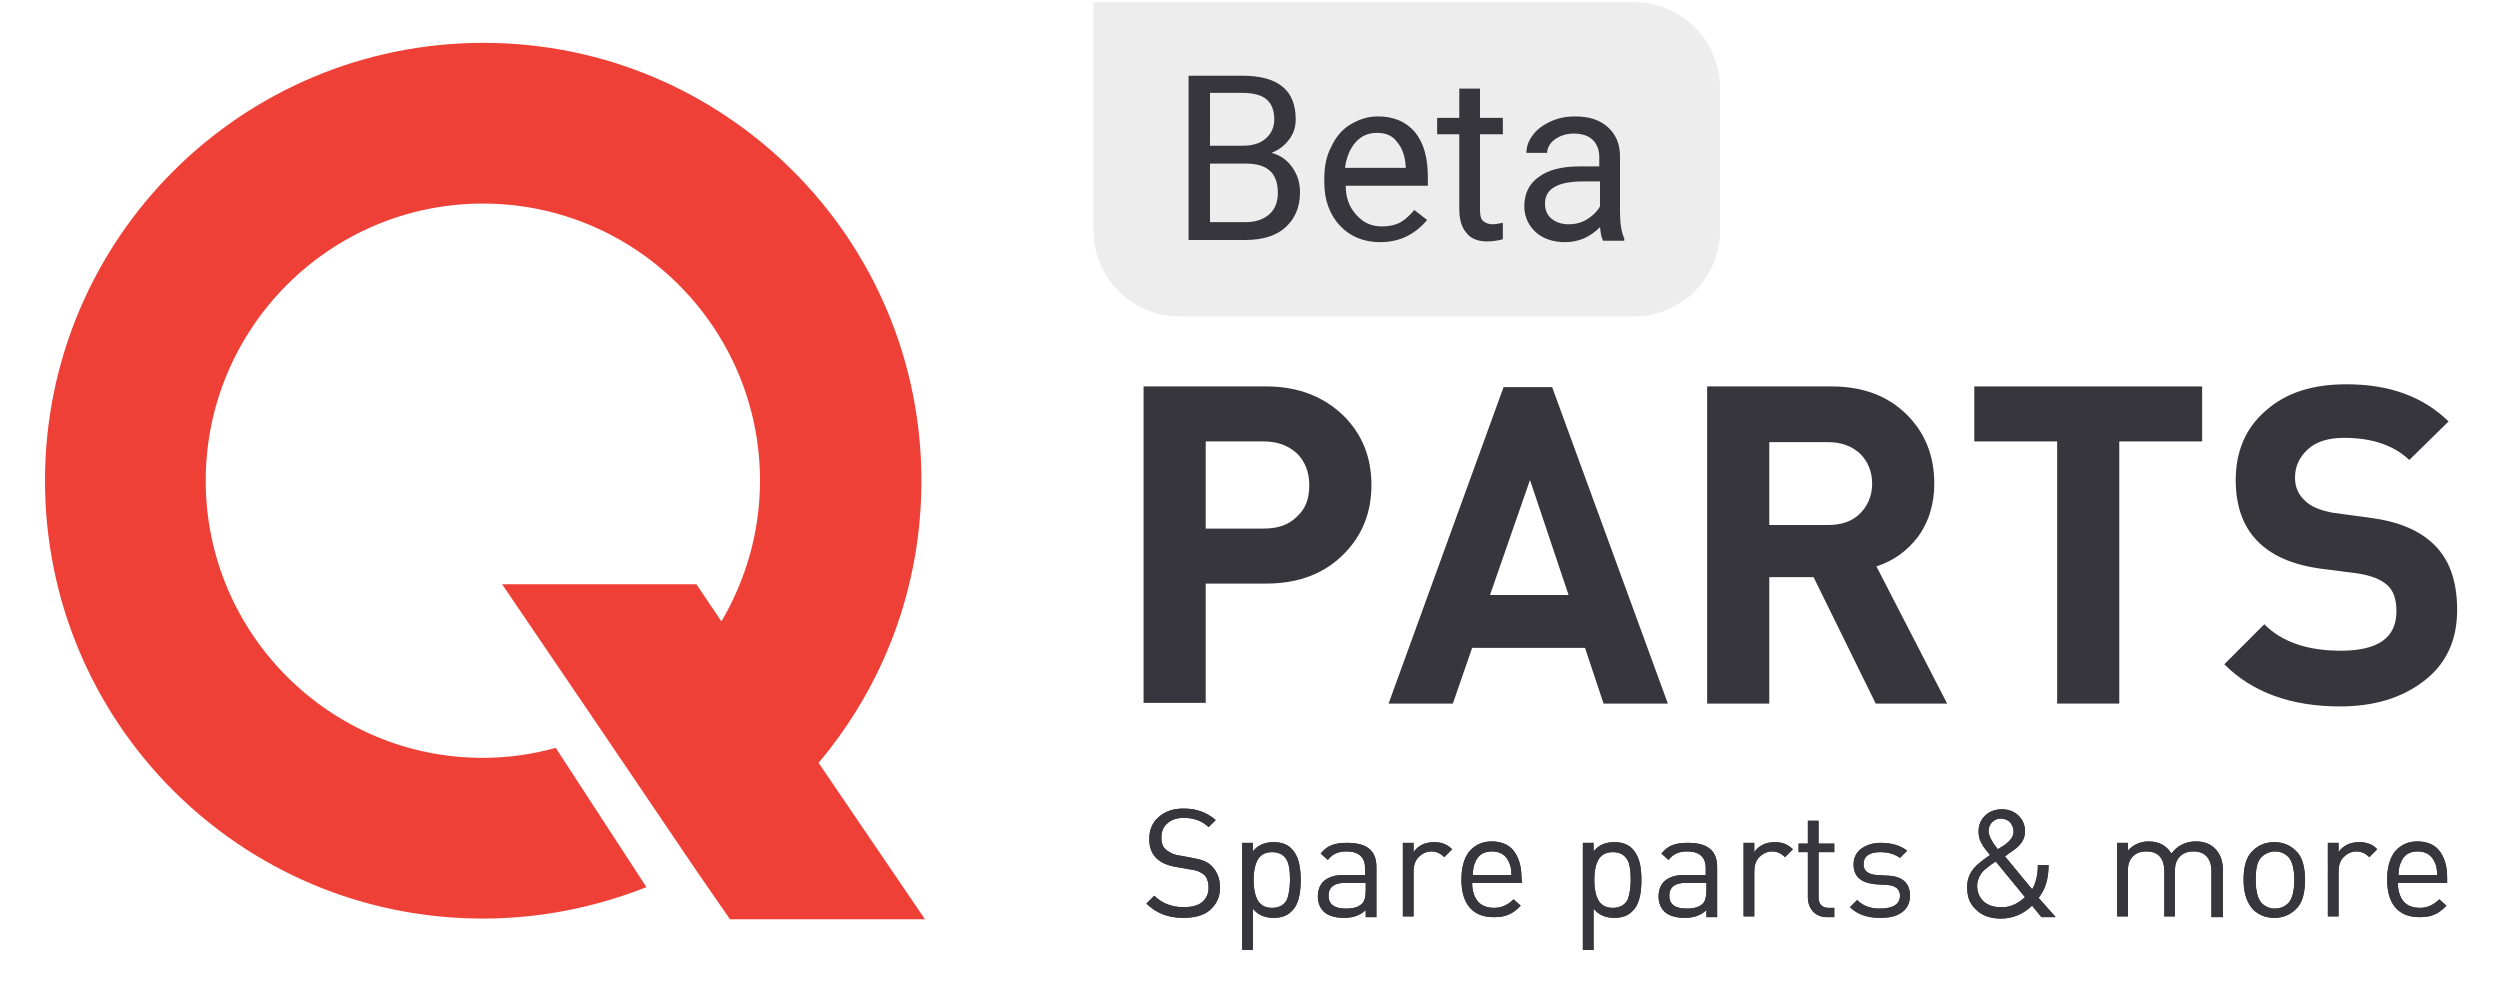 <?xml version="1.0" encoding="utf-8"?>
<!-- Generator: Adobe Illustrator 23.0.1, SVG Export Plug-In . SVG Version: 6.00 Build 0)  -->
<svg version="1.1" id="Layer_1" xmlns="http://www.w3.org/2000/svg" xmlns:xlink="http://www.w3.org/1999/xlink" x="0px" y="0px"
	 viewBox="0 0 350 139" style="enable-background:new 0 0 350 139;" xml:space="preserve">
<style type="text/css">
	.st0{fill:#EDEDED;}
	.st1{fill:#37363D;}
	.st2{fill:#EE4036;}
</style>
<path class="st0" d="M228.8,44.3h-63.7c-6.6,0-12-5.4-12-12v-32h75.7c6.6,0,12,5.4,12,12v20C240.8,38.9,235.4,44.3,228.8,44.3z"/>
<path class="st1" d="M170.8,124.3c0,1.3-0.5,2.3-1.4,3.1s-2.2,1.1-3.8,1.1c-2.1,0-3.8-0.7-5.1-2l1.1-1.1c1.1,1.1,2.5,1.6,4.1,1.6
	c1.1,0,2-0.2,2.6-0.7s0.9-1.2,0.9-2s-0.2-1.5-0.7-1.9c-0.4-0.3-1-0.6-2-0.7l-1.7-0.3c-2.6-0.4-3.9-1.7-3.9-3.9
	c0-1.3,0.4-2.3,1.3-3.1c0.9-0.8,2-1.2,3.5-1.2c1.8,0,3.2,0.5,4.5,1.6l-1,1c-0.9-0.9-2.1-1.3-3.5-1.3c-1,0-1.8,0.3-2.3,0.8
	c-0.6,0.5-0.8,1.2-0.8,2s0.2,1.3,0.7,1.7c0.5,0.4,1.1,0.7,2,0.8l1.6,0.3c1.2,0.2,2.1,0.5,2.7,1.1C170.4,122,170.8,123,170.8,124.3"
	/>
<path class="st1" d="M182.1,123.2c0,2.1-0.4,3.6-1.3,4.4c-0.6,0.6-1.4,0.9-2.5,0.9c-1.2,0-2.2-0.4-2.9-1.3v5.8h-1.5v-15h1.5v1.2
	c0.7-0.9,1.7-1.3,2.9-1.3c1.1,0,1.9,0.3,2.5,0.9C181.7,119.7,182.1,121.1,182.1,123.2 M180.6,123.2c0-1.2-0.1-2.1-0.4-2.7
	c-0.4-0.8-1.1-1.2-2.1-1.2s-1.7,0.4-2.1,1.2c-0.3,0.6-0.5,1.5-0.5,2.7s0.2,2.1,0.5,2.7c0.4,0.8,1.1,1.2,2.1,1.2s1.7-0.4,2.1-1.2
	C180.4,125.3,180.6,124.4,180.6,123.2"/>
<path class="st1" d="M192.7,128.4h-1.5v-1c-0.7,0.7-1.7,1.1-3,1.1s-2.3-0.3-2.9-0.9c-0.5-0.5-0.8-1.2-0.8-2.1s0.3-1.7,0.9-2.2
	c0.6-0.5,1.5-0.8,2.6-0.8h3.1v-1c0-1.5-0.9-2.3-2.6-2.3c-1.2,0-2,0.4-2.6,1.2l-1-0.9c0.5-0.6,1-1,1.6-1.2c0.5-0.2,1.2-0.3,2.1-0.3
	c2.8,0,4.1,1.1,4.1,3.4L192.7,128.4L192.7,128.4z M191.2,124.7v-1.1h-2.9c-1.5,0-2.3,0.6-2.3,1.8c0,1.2,0.8,1.8,2.4,1.8
	c1.1,0,1.8-0.2,2.3-0.7C191,126.2,191.2,125.6,191.2,124.7"/>
<path class="st1" d="M203.3,118.9l-1.1,1.1c-0.5-0.5-1.1-0.8-1.8-0.8s-1.3,0.3-1.8,0.8s-0.7,1.2-0.7,2v6.3h-1.5V118h1.5v1.3
	c0.6-0.9,1.6-1.4,2.9-1.4C201.8,117.9,202.6,118.2,203.3,118.9"/>
<path class="st1" d="M213.1,123.6h-7c0,1.1,0.3,2,0.8,2.6s1.3,0.9,2.3,0.9s1.9-0.4,2.7-1.2l1,0.9c-0.6,0.6-1.1,1-1.6,1.2
	c-0.6,0.3-1.3,0.4-2.2,0.4c-1.4,0-2.5-0.4-3.3-1.3s-1.2-2.2-1.2-4c0-1.7,0.4-3,1.1-3.9c0.8-0.9,1.8-1.4,3.1-1.4s2.4,0.4,3.1,1.3
	c0.7,0.9,1.1,2.1,1.1,3.7L213.1,123.6L213.1,123.6z M211.6,122.5c0-0.7-0.1-1.3-0.3-1.7c-0.4-1-1.2-1.6-2.4-1.6s-2,0.5-2.4,1.6
	c-0.2,0.4-0.3,1-0.3,1.7H211.6z"/>
<path class="st1" d="M229.8,123.2c0,2.1-0.4,3.6-1.3,4.4c-0.6,0.6-1.4,0.9-2.5,0.9c-1.2,0-2.2-0.4-2.9-1.3v5.8h-1.5v-15h1.5v1.2
	c0.7-0.9,1.7-1.3,2.9-1.3c1.1,0,1.9,0.3,2.5,0.9C229.4,119.7,229.8,121.1,229.8,123.2 M228.3,123.2c0-1.2-0.1-2.1-0.4-2.7
	c-0.4-0.8-1.1-1.2-2.1-1.2s-1.7,0.4-2.1,1.2c-0.3,0.6-0.5,1.5-0.5,2.7s0.2,2.1,0.5,2.7c0.4,0.8,1.1,1.2,2.1,1.2s1.7-0.4,2.1-1.2
	C228.1,125.3,228.3,124.4,228.3,123.2"/>
<path class="st1" d="M240.4,128.4h-1.5v-1c-0.7,0.7-1.7,1.1-3,1.1s-2.3-0.3-2.9-0.9c-0.5-0.5-0.8-1.2-0.8-2.1s0.3-1.7,0.9-2.2
	c0.6-0.5,1.5-0.8,2.6-0.8h3.1v-1c0-1.5-0.9-2.3-2.6-2.3c-1.2,0-2,0.4-2.6,1.2l-1-0.9c0.5-0.6,1-1,1.6-1.2c0.5-0.2,1.2-0.3,2.1-0.3
	c2.8,0,4.1,1.1,4.1,3.4L240.4,128.4L240.4,128.4z M238.9,124.7v-1.1H236c-1.5,0-2.3,0.6-2.3,1.8c0,1.2,0.8,1.8,2.4,1.8
	c1.1,0,1.8-0.2,2.3-0.7C238.7,126.2,238.9,125.6,238.9,124.7"/>
<path class="st1" d="M251,118.9l-1.1,1.1c-0.5-0.5-1.1-0.8-1.8-0.8s-1.3,0.3-1.8,0.8s-0.7,1.2-0.7,2v6.3h-1.5V118h1.5v1.3
	c0.6-0.9,1.6-1.4,2.9-1.4C249.5,117.9,250.3,118.2,251,118.9"/>
<path class="st1" d="M256.9,128.4h-1.1c-0.9,0-1.5-0.3-2-0.8c-0.4-0.5-0.7-1.1-0.7-2v-6.3h-1.3v-1.2h1.3v-3.2h1.5v3.2h2.2v1.2h-2.2
	v6.3c0,1,0.5,1.5,1.4,1.5h0.8v1.3H256.9z"/>
<path class="st1" d="M267.4,125.4c0,1-0.4,1.8-1.1,2.3c-0.8,0.6-1.8,0.8-3.1,0.8c-1.8,0-3.2-0.5-4.2-1.5l1-1
	c0.8,0.8,1.8,1.2,3.2,1.2c1.8,0,2.8-0.6,2.8-1.8c0-0.9-0.6-1.4-1.7-1.5l-1.7-0.1c-2.1-0.2-3.1-1.1-3.1-2.8c0-0.9,0.4-1.7,1.1-2.2
	s1.6-0.8,2.7-0.8c1.6,0,2.8,0.4,3.7,1.1l-1,1c-0.7-0.5-1.6-0.8-2.8-0.8c-1.5,0-2.3,0.6-2.3,1.7c0,0.9,0.6,1.4,1.8,1.5l1.7,0.1
	C266.4,122.7,267.4,123.7,267.4,125.4"/>
<path class="st1" d="M287.8,128.4h-2l-1.3-1.6c-1.3,1.2-2.7,1.8-4.4,1.8c-1.4,0-2.6-0.4-3.4-1.2c-0.9-0.8-1.3-1.8-1.3-3.2
	c0-1,0.3-1.9,1-2.7c0.4-0.5,1.2-1.1,2.2-1.8c-0.5-0.6-0.9-1.1-1.1-1.5c-0.4-0.6-0.5-1.2-0.5-1.8c0-0.9,0.3-1.6,0.9-2.2
	s1.4-0.9,2.4-0.9c0.9,0,1.7,0.3,2.3,0.9c0.6,0.6,0.9,1.3,0.9,2.2c0,1-0.5,1.9-1.7,2.7c-0.3,0.2-0.6,0.4-1.1,0.8l3.8,4.6
	c0.5-0.8,0.8-2,0.8-3.4h1.5c0,2-0.5,3.5-1.4,4.6L287.8,128.4z M283.5,125.6l-4.1-5c-0.9,0.6-1.5,1.1-1.8,1.4c-0.5,0.6-0.8,1.3-0.8,2
	c0,0.9,0.3,1.6,0.9,2.2c0.6,0.5,1.3,0.8,2.3,0.8C281.3,127.1,282.4,126.6,283.5,125.6 M281.9,116.4c0-0.5-0.2-0.9-0.5-1.3
	c-0.3-0.3-0.8-0.5-1.3-0.5s-0.9,0.2-1.2,0.5c-0.3,0.3-0.5,0.7-0.5,1.3c0,0.5,0.4,1.4,1.3,2.5c0.2-0.1,0.4-0.3,0.8-0.5
	C281.5,117.7,281.9,117.1,281.9,116.4"/>
<path class="st1" d="M311.1,128.4h-1.5V122c0-1.8-0.9-2.8-2.5-2.8c-0.8,0-1.4,0.2-1.9,0.7s-0.7,1.1-0.7,1.9v6.5H303V122
	c0-1.8-0.8-2.8-2.5-2.8c-0.8,0-1.4,0.2-1.9,0.7s-0.7,1.2-0.7,2v6.4h-1.5V118h1.5v1.1c0.7-0.8,1.7-1.3,2.9-1.3c1.5,0,2.5,0.6,3.2,1.7
	c0.8-1.1,2-1.7,3.4-1.7c1.1,0,2,0.3,2.7,1s1.1,1.7,1.1,2.9v6.7H311.1z"/>
<path class="st1" d="M322.7,123.2c0,1.9-0.4,3.3-1.3,4.1c-0.8,0.8-1.8,1.2-3,1.2s-2.2-0.4-3-1.2c-0.8-0.9-1.3-2.2-1.3-4.1
	s0.4-3.3,1.3-4.1c0.8-0.8,1.8-1.2,3-1.2s2.2,0.4,3,1.2C322.3,119.9,322.7,121.3,322.7,123.2 M321.2,123.2c0-1.6-0.3-2.6-0.8-3.2
	c-0.5-0.5-1.1-0.8-1.9-0.8c-0.7,0-1.4,0.3-1.9,0.8c-0.6,0.6-0.8,1.6-0.8,3.2s0.3,2.6,0.8,3.2c0.5,0.5,1.1,0.8,1.9,0.8
	s1.4-0.3,1.9-0.8C320.9,125.8,321.2,124.8,321.2,123.2"/>
<path class="st1" d="M332.8,118.9l-1.1,1.1c-0.5-0.5-1.1-0.8-1.8-0.8c-0.7,0-1.3,0.3-1.8,0.8s-0.7,1.2-0.7,2v6.3h-1.5V118h1.5v1.3
	c0.6-0.9,1.6-1.4,2.9-1.4C331.3,117.9,332.2,118.2,332.8,118.9"/>
<path class="st1" d="M342.7,123.6h-7c0,1.1,0.3,2,0.8,2.6s1.3,0.9,2.3,0.9s1.9-0.4,2.7-1.2l1,0.9c-0.6,0.6-1.1,1-1.6,1.2
	c-0.6,0.3-1.3,0.4-2.2,0.4c-1.4,0-2.5-0.4-3.3-1.3s-1.2-2.2-1.2-4c0-1.7,0.4-3,1.1-3.9c0.8-0.9,1.8-1.4,3.1-1.4
	c1.3,0,2.4,0.4,3.1,1.3s1.1,2.1,1.1,3.7v0.8H342.7z M341.2,122.5c0-0.7-0.1-1.3-0.3-1.7c-0.4-1-1.2-1.6-2.4-1.6
	c-1.2,0-2,0.5-2.4,1.6c-0.2,0.4-0.3,1-0.3,1.7H341.2z"/>
<path class="st2" d="M114.6,106.8c9-10.7,14.4-24.4,14.4-39.5C129,33.4,101.5,6,67.7,6C33.8,6,6.3,33.4,6.3,67.3
	s27.4,61.3,61.3,61.3c8.1,0,15.8-1.6,22.9-4.4l-12.7-19.5c-3.2,0.9-6.7,1.4-10.2,1.4c-21.4,0-38.8-17.4-38.8-38.8
	s17.4-38.8,38.8-38.8s38.8,17.4,38.8,38.8c0,7.2-2,13.9-5.4,19.7l-3.5-5.2H70.3L84.7,103l12.8,18.9l4.7,6.8h27.3L114.6,106.8z"/>
<path class="st1" d="M192,67.9c0,3.9-1.3,7.1-3.9,9.7c-2.7,2.7-6.3,4.1-10.8,4.1h-8.5v16.7h-8.7V54.1h17.2c4.4,0,8,1.4,10.8,4.1
	C190.7,60.8,192,64,192,67.9 M183.3,67.9c0-1.8-0.6-3.3-1.7-4.4c-1.2-1.1-2.7-1.7-4.7-1.7h-8.1V74h8.1c2,0,3.5-0.5,4.7-1.7
	C182.8,71.2,183.3,69.8,183.3,67.9"/>
<path class="st1" d="M233.5,98.5h-9l-2.6-7.8h-15.8l-2.7,7.8h-9l16.1-44.3h6.8L233.5,98.5z M219.6,83.3l-5.4-16.1l-5.6,16.1H219.6z"
	/>
<path class="st1" d="M272.6,98.5h-10l-8.7-17.7h-6.2v17.7H239V54.1h17.4c4.4,0,7.9,1.3,10.6,4c2.5,2.5,3.8,5.7,3.8,9.6
	c0,2.9-0.8,5.5-2.4,7.6c-1.5,1.9-3.3,3.2-5.7,4L272.6,98.5z M262.1,67.7c0-1.7-0.6-3.1-1.7-4.2c-1.2-1.1-2.7-1.6-4.5-1.6h-8.2v11.6
	h8.2c1.9,0,3.4-0.5,4.5-1.6S262.1,69.4,262.1,67.7"/>
<polygon class="st1" points="308.3,61.8 296.7,61.8 296.7,98.5 288,98.5 288,61.8 276.4,61.8 276.4,54.1 308.3,54.1 "/>
<path class="st1" d="M344,85.4c0,4.2-1.5,7.5-4.6,9.9s-7,3.6-11.8,3.6c-6.9,0-12.3-2-16.2-5.9l5.6-5.6c2.5,2.5,6.1,3.7,10.7,3.7
	c5.2,0,7.8-1.8,7.8-5.5c0-1.7-0.4-2.9-1.3-3.7c-0.9-0.8-2.2-1.3-4-1.6l-5.4-0.7C317,78.5,313,74.4,313,67.2c0-4,1.4-7.3,4.2-9.7
	c2.8-2.5,6.5-3.7,11.3-3.7c6,0,10.7,1.7,14.3,5.2l-5.5,5.4c-2.1-2-5.1-3.1-9.1-3.1c-2.2,0-3.9,0.5-5.1,1.6s-1.8,2.4-1.8,4
	c0,1.3,0.5,2.4,1.4,3.2c0.9,0.9,2.3,1.4,4,1.7l5.2,0.7c3.8,0.5,6.6,1.7,8.5,3.4C342.9,78.1,344,81.3,344,85.4"/>
<path class="st1" d="M170.8,124.3c0,1.3-0.5,2.3-1.4,3.1s-2.2,1.1-3.8,1.1c-2.1,0-3.8-0.7-5.1-2l1.1-1.1c1.1,1.1,2.5,1.6,4.1,1.6
	c1.1,0,2-0.2,2.6-0.7s0.9-1.2,0.9-2s-0.2-1.5-0.7-1.9c-0.4-0.3-1-0.6-2-0.7l-1.7-0.3c-2.6-0.4-3.9-1.7-3.9-3.9
	c0-1.3,0.4-2.3,1.3-3.1c0.9-0.8,2-1.2,3.5-1.2c1.8,0,3.2,0.5,4.5,1.6l-1,1c-0.9-0.9-2.1-1.3-3.5-1.3c-1,0-1.8,0.3-2.3,0.8
	c-0.6,0.5-0.8,1.2-0.8,2s0.2,1.3,0.7,1.7c0.5,0.4,1.1,0.7,2,0.8l1.6,0.3c1.2,0.2,2.1,0.5,2.7,1.1C170.4,122,170.8,123,170.8,124.3"
	/>
<path class="st1" d="M182.1,123.2c0,2.1-0.4,3.6-1.3,4.4c-0.6,0.6-1.4,0.9-2.5,0.9c-1.2,0-2.2-0.4-2.9-1.3v5.8h-1.5v-15h1.5v1.2
	c0.7-0.9,1.7-1.3,2.9-1.3c1.1,0,1.9,0.3,2.5,0.9C181.7,119.7,182.1,121.1,182.1,123.2 M180.6,123.2c0-1.2-0.1-2.1-0.4-2.7
	c-0.4-0.8-1.1-1.2-2.1-1.2s-1.7,0.4-2.1,1.2c-0.3,0.6-0.5,1.5-0.5,2.7s0.2,2.1,0.5,2.7c0.4,0.8,1.1,1.2,2.1,1.2s1.7-0.4,2.1-1.2
	C180.4,125.3,180.6,124.4,180.6,123.2"/>
<path class="st1" d="M192.7,128.4h-1.5v-1c-0.7,0.7-1.7,1.1-3,1.1s-2.3-0.3-2.9-0.9c-0.5-0.5-0.8-1.2-0.8-2.1s0.3-1.7,0.9-2.2
	c0.6-0.5,1.5-0.8,2.6-0.8h3.1v-1c0-1.5-0.9-2.3-2.6-2.3c-1.2,0-2,0.4-2.6,1.2l-1-0.9c0.5-0.6,1-1,1.6-1.2c0.5-0.2,1.2-0.3,2.1-0.3
	c2.8,0,4.1,1.1,4.1,3.4L192.7,128.4L192.7,128.4z M191.2,124.7v-1.1h-2.9c-1.5,0-2.3,0.6-2.3,1.8c0,1.2,0.8,1.8,2.4,1.8
	c1.1,0,1.8-0.2,2.3-0.7C191,126.2,191.2,125.6,191.2,124.7"/>
<path class="st1" d="M203.3,118.9l-1.1,1.1c-0.5-0.5-1.1-0.8-1.8-0.8s-1.3,0.3-1.8,0.8s-0.7,1.2-0.7,2v6.3h-1.5V118h1.5v1.3
	c0.6-0.9,1.6-1.4,2.9-1.4C201.8,117.9,202.6,118.2,203.3,118.9"/>
<path class="st1" d="M213.1,123.6h-7c0,1.1,0.3,2,0.8,2.6s1.3,0.9,2.3,0.9s1.9-0.4,2.7-1.2l1,0.9c-0.6,0.6-1.1,1-1.6,1.2
	c-0.6,0.3-1.3,0.4-2.2,0.4c-1.4,0-2.5-0.4-3.3-1.3s-1.2-2.2-1.2-4c0-1.7,0.4-3,1.1-3.9c0.8-0.9,1.8-1.4,3.1-1.4s2.4,0.4,3.1,1.3
	c0.7,0.9,1.1,2.1,1.1,3.7L213.1,123.6L213.1,123.6z M211.6,122.5c0-0.7-0.1-1.3-0.3-1.7c-0.4-1-1.2-1.6-2.4-1.6s-2,0.5-2.4,1.6
	c-0.2,0.4-0.3,1-0.3,1.7H211.6z"/>
<path class="st1" d="M229.8,123.2c0,2.1-0.4,3.6-1.3,4.4c-0.6,0.6-1.4,0.9-2.5,0.9c-1.2,0-2.2-0.4-2.9-1.3v5.8h-1.5v-15h1.5v1.2
	c0.7-0.9,1.7-1.3,2.9-1.3c1.1,0,1.9,0.3,2.5,0.9C229.4,119.7,229.8,121.1,229.8,123.2 M228.3,123.2c0-1.2-0.1-2.1-0.4-2.7
	c-0.4-0.8-1.1-1.2-2.1-1.2s-1.7,0.4-2.1,1.2c-0.3,0.6-0.5,1.5-0.5,2.7s0.2,2.1,0.5,2.7c0.4,0.8,1.1,1.2,2.1,1.2s1.7-0.4,2.1-1.2
	C228.1,125.3,228.3,124.4,228.3,123.2"/>
<path class="st1" d="M240.4,128.4h-1.5v-1c-0.7,0.7-1.7,1.1-3,1.1s-2.3-0.3-2.9-0.9c-0.5-0.5-0.8-1.2-0.8-2.1s0.3-1.7,0.9-2.2
	c0.6-0.5,1.5-0.8,2.6-0.8h3.1v-1c0-1.5-0.9-2.3-2.6-2.3c-1.2,0-2,0.4-2.6,1.2l-1-0.9c0.5-0.6,1-1,1.6-1.2c0.5-0.2,1.2-0.3,2.1-0.3
	c2.8,0,4.1,1.1,4.1,3.4L240.4,128.4L240.4,128.4z M238.9,124.7v-1.1H236c-1.5,0-2.3,0.6-2.3,1.8c0,1.2,0.8,1.8,2.4,1.8
	c1.1,0,1.8-0.2,2.3-0.7C238.7,126.2,238.9,125.6,238.9,124.7"/>
<path class="st1" d="M251,118.9l-1.1,1.1c-0.5-0.5-1.1-0.8-1.8-0.8s-1.3,0.3-1.8,0.8s-0.7,1.2-0.7,2v6.3h-1.5V118h1.5v1.3
	c0.6-0.9,1.6-1.4,2.9-1.4C249.5,117.9,250.3,118.2,251,118.9"/>
<path class="st1" d="M256.9,128.4h-1.1c-0.9,0-1.5-0.3-2-0.8c-0.4-0.5-0.7-1.1-0.7-2v-6.3h-1.3v-1.2h1.3v-3.2h1.5v3.2h2.2v1.2h-2.2
	v6.3c0,1,0.5,1.5,1.4,1.5h0.8v1.3H256.9z"/>
<path class="st1" d="M267.4,125.4c0,1-0.4,1.8-1.1,2.3c-0.8,0.6-1.8,0.8-3.1,0.8c-1.8,0-3.2-0.5-4.2-1.5l1-1
	c0.8,0.8,1.8,1.2,3.2,1.2c1.8,0,2.8-0.6,2.8-1.8c0-0.9-0.6-1.4-1.7-1.5l-1.7-0.1c-2.1-0.2-3.1-1.1-3.1-2.8c0-0.9,0.4-1.7,1.1-2.2
	s1.6-0.8,2.7-0.8c1.6,0,2.8,0.4,3.7,1.1l-1,1c-0.7-0.5-1.6-0.8-2.8-0.8c-1.5,0-2.3,0.6-2.3,1.7c0,0.9,0.6,1.4,1.8,1.5l1.7,0.1
	C266.4,122.7,267.4,123.7,267.4,125.4"/>
<path class="st1" d="M287.8,128.4h-2l-1.3-1.6c-1.3,1.2-2.7,1.8-4.4,1.8c-1.4,0-2.6-0.4-3.4-1.2c-0.9-0.8-1.3-1.8-1.3-3.2
	c0-1,0.3-1.9,1-2.7c0.4-0.5,1.2-1.1,2.2-1.8c-0.5-0.6-0.9-1.1-1.1-1.5c-0.4-0.6-0.5-1.2-0.5-1.8c0-0.9,0.3-1.6,0.9-2.2
	s1.4-0.9,2.4-0.9c0.9,0,1.7,0.3,2.3,0.9c0.6,0.6,0.9,1.3,0.9,2.2c0,1-0.5,1.9-1.7,2.7c-0.3,0.2-0.6,0.4-1.1,0.8l3.8,4.6
	c0.5-0.8,0.8-2,0.8-3.4h1.5c0,2-0.5,3.5-1.4,4.6L287.8,128.4z M283.5,125.6l-4.1-5c-0.9,0.6-1.5,1.1-1.8,1.4c-0.5,0.6-0.8,1.3-0.8,2
	c0,0.9,0.3,1.6,0.9,2.2c0.6,0.5,1.3,0.8,2.3,0.8C281.3,127.1,282.4,126.6,283.5,125.6 M281.9,116.4c0-0.5-0.2-0.9-0.5-1.3
	c-0.3-0.3-0.8-0.5-1.3-0.5s-0.9,0.2-1.2,0.5c-0.3,0.3-0.5,0.7-0.5,1.3c0,0.5,0.4,1.4,1.3,2.5c0.2-0.1,0.4-0.3,0.8-0.5
	C281.5,117.7,281.9,117.1,281.9,116.4"/>
<path class="st1" d="M311.1,128.4h-1.5V122c0-1.8-0.9-2.8-2.5-2.8c-0.8,0-1.4,0.2-1.9,0.7s-0.7,1.1-0.7,1.9v6.5H303V122
	c0-1.8-0.8-2.8-2.5-2.8c-0.8,0-1.4,0.2-1.9,0.7s-0.7,1.2-0.7,2v6.4h-1.5V118h1.5v1.1c0.7-0.8,1.7-1.3,2.9-1.3c1.5,0,2.5,0.6,3.2,1.7
	c0.8-1.1,2-1.7,3.4-1.7c1.1,0,2,0.3,2.7,1s1.1,1.7,1.1,2.9v6.7H311.1z"/>
<path class="st1" d="M322.7,123.2c0,1.9-0.4,3.3-1.3,4.1c-0.8,0.8-1.8,1.2-3,1.2s-2.2-0.4-3-1.2c-0.8-0.9-1.3-2.2-1.3-4.1
	s0.4-3.3,1.3-4.1c0.8-0.8,1.8-1.2,3-1.2s2.2,0.4,3,1.2C322.3,119.9,322.7,121.3,322.7,123.2 M321.2,123.2c0-1.6-0.3-2.6-0.8-3.2
	c-0.5-0.5-1.1-0.8-1.9-0.8c-0.7,0-1.4,0.3-1.9,0.8c-0.6,0.6-0.8,1.6-0.8,3.2s0.3,2.6,0.8,3.2c0.5,0.5,1.1,0.8,1.9,0.8
	s1.4-0.3,1.9-0.8C320.9,125.8,321.2,124.8,321.2,123.2"/>
<path class="st1" d="M332.8,118.9l-1.1,1.1c-0.5-0.5-1.1-0.8-1.8-0.8c-0.7,0-1.3,0.3-1.8,0.8s-0.7,1.2-0.7,2v6.3h-1.5V118h1.5v1.3
	c0.6-0.9,1.6-1.4,2.9-1.4C331.3,117.9,332.2,118.2,332.8,118.9"/>
<path class="st1" d="M342.7,123.6h-7c0,1.1,0.3,2,0.8,2.6s1.3,0.9,2.3,0.9s1.9-0.4,2.7-1.2l1,0.9c-0.6,0.6-1.1,1-1.6,1.2
	c-0.6,0.3-1.3,0.4-2.2,0.4c-1.4,0-2.5-0.4-3.3-1.3s-1.2-2.2-1.2-4c0-1.7,0.4-3,1.1-3.9c0.8-0.9,1.8-1.4,3.1-1.4
	c1.3,0,2.4,0.4,3.1,1.3s1.1,2.1,1.1,3.7v0.8H342.7z M341.2,122.5c0-0.7-0.1-1.3-0.3-1.7c-0.4-1-1.2-1.6-2.4-1.6
	c-1.2,0-2,0.5-2.4,1.6c-0.2,0.4-0.3,1-0.3,1.7H341.2z"/>
<g>
	<path class="st1" d="M166.4,33.6V10.6h7.5c2.5,0,4.4,0.5,5.6,1.5c1.3,1,1.9,2.6,1.9,4.6c0,1.1-0.3,2-0.9,2.8
		c-0.6,0.8-1.4,1.5-2.5,1.9c1.2,0.3,2.2,1,2.9,2c0.7,1,1.1,2.1,1.1,3.5c0,2.1-0.7,3.7-2,4.9c-1.3,1.2-3.2,1.8-5.7,1.8H166.4z
		 M169.4,20.4h4.6c1.3,0,2.4-0.3,3.2-1s1.2-1.6,1.2-2.7c0-1.3-0.4-2.2-1.1-2.8c-0.7-0.6-1.9-0.9-3.4-0.9h-4.5V20.4z M169.4,22.8v8.3
		h5c1.4,0,2.5-0.4,3.3-1.1c0.8-0.7,1.2-1.7,1.2-3c0-2.8-1.5-4.1-4.5-4.1H169.4z"/>
	<path class="st1" d="M193.2,33.9c-2.3,0-4.2-0.8-5.6-2.3s-2.2-3.5-2.2-6.1V25c0-1.7,0.3-3.2,1-4.5c0.6-1.3,1.5-2.4,2.7-3.1
		s2.4-1.1,3.8-1.1c2.2,0,3.9,0.7,5.2,2.2c1.2,1.5,1.8,3.5,1.8,6.3v1.2h-11.5c0,1.7,0.5,3,1.5,4.1s2.1,1.6,3.6,1.6
		c1,0,1.9-0.2,2.6-0.6c0.7-0.4,1.3-1,1.9-1.7l1.8,1.4C198.1,32.8,196,33.9,193.2,33.9z M192.8,18.6c-1.2,0-2.2,0.4-3,1.3
		s-1.3,2.1-1.5,3.6h8.5v-0.2c-0.1-1.5-0.5-2.6-1.2-3.4C195,19,194,18.6,192.8,18.6z"/>
	<path class="st1" d="M207.2,12.4v4.1h3.2v2.3h-3.2v10.6c0,0.7,0.1,1.2,0.4,1.5c0.3,0.3,0.8,0.5,1.4,0.5c0.3,0,0.8-0.1,1.4-0.2v2.3
		c-0.8,0.2-1.5,0.3-2.2,0.3c-1.3,0-2.3-0.4-2.9-1.2c-0.7-0.8-1-1.9-1-3.4V18.8h-3.1v-2.3h3.1v-4.1H207.2z"/>
	<path class="st1" d="M224.4,33.6c-0.2-0.3-0.3-0.9-0.4-1.8c-1.4,1.4-3,2.1-4.9,2.1c-1.7,0-3.1-0.5-4.1-1.4s-1.6-2.2-1.6-3.6
		c0-1.8,0.7-3.2,2-4.1c1.3-1,3.2-1.5,5.7-1.5h2.8v-1.3c0-1-0.3-1.8-0.9-2.4s-1.5-0.9-2.7-0.9c-1,0-1.9,0.3-2.6,0.8
		c-0.7,0.5-1.1,1.2-1.1,1.9h-2.9c0-0.9,0.3-1.7,0.9-2.5c0.6-0.8,1.4-1.4,2.5-1.9s2.2-0.7,3.4-0.7c2,0,3.5,0.5,4.6,1.5
		c1.1,1,1.7,2.3,1.7,4.1v7.8c0,1.6,0.2,2.8,0.6,3.7v0.3H224.4z M219.6,31.4c0.9,0,1.8-0.2,2.6-0.7s1.4-1.1,1.8-1.8v-3.5h-2.3
		c-3.6,0-5.4,1-5.4,3.1c0,0.9,0.3,1.6,0.9,2.1C217.8,31.1,218.6,31.4,219.6,31.4z"/>
</g>
</svg>
